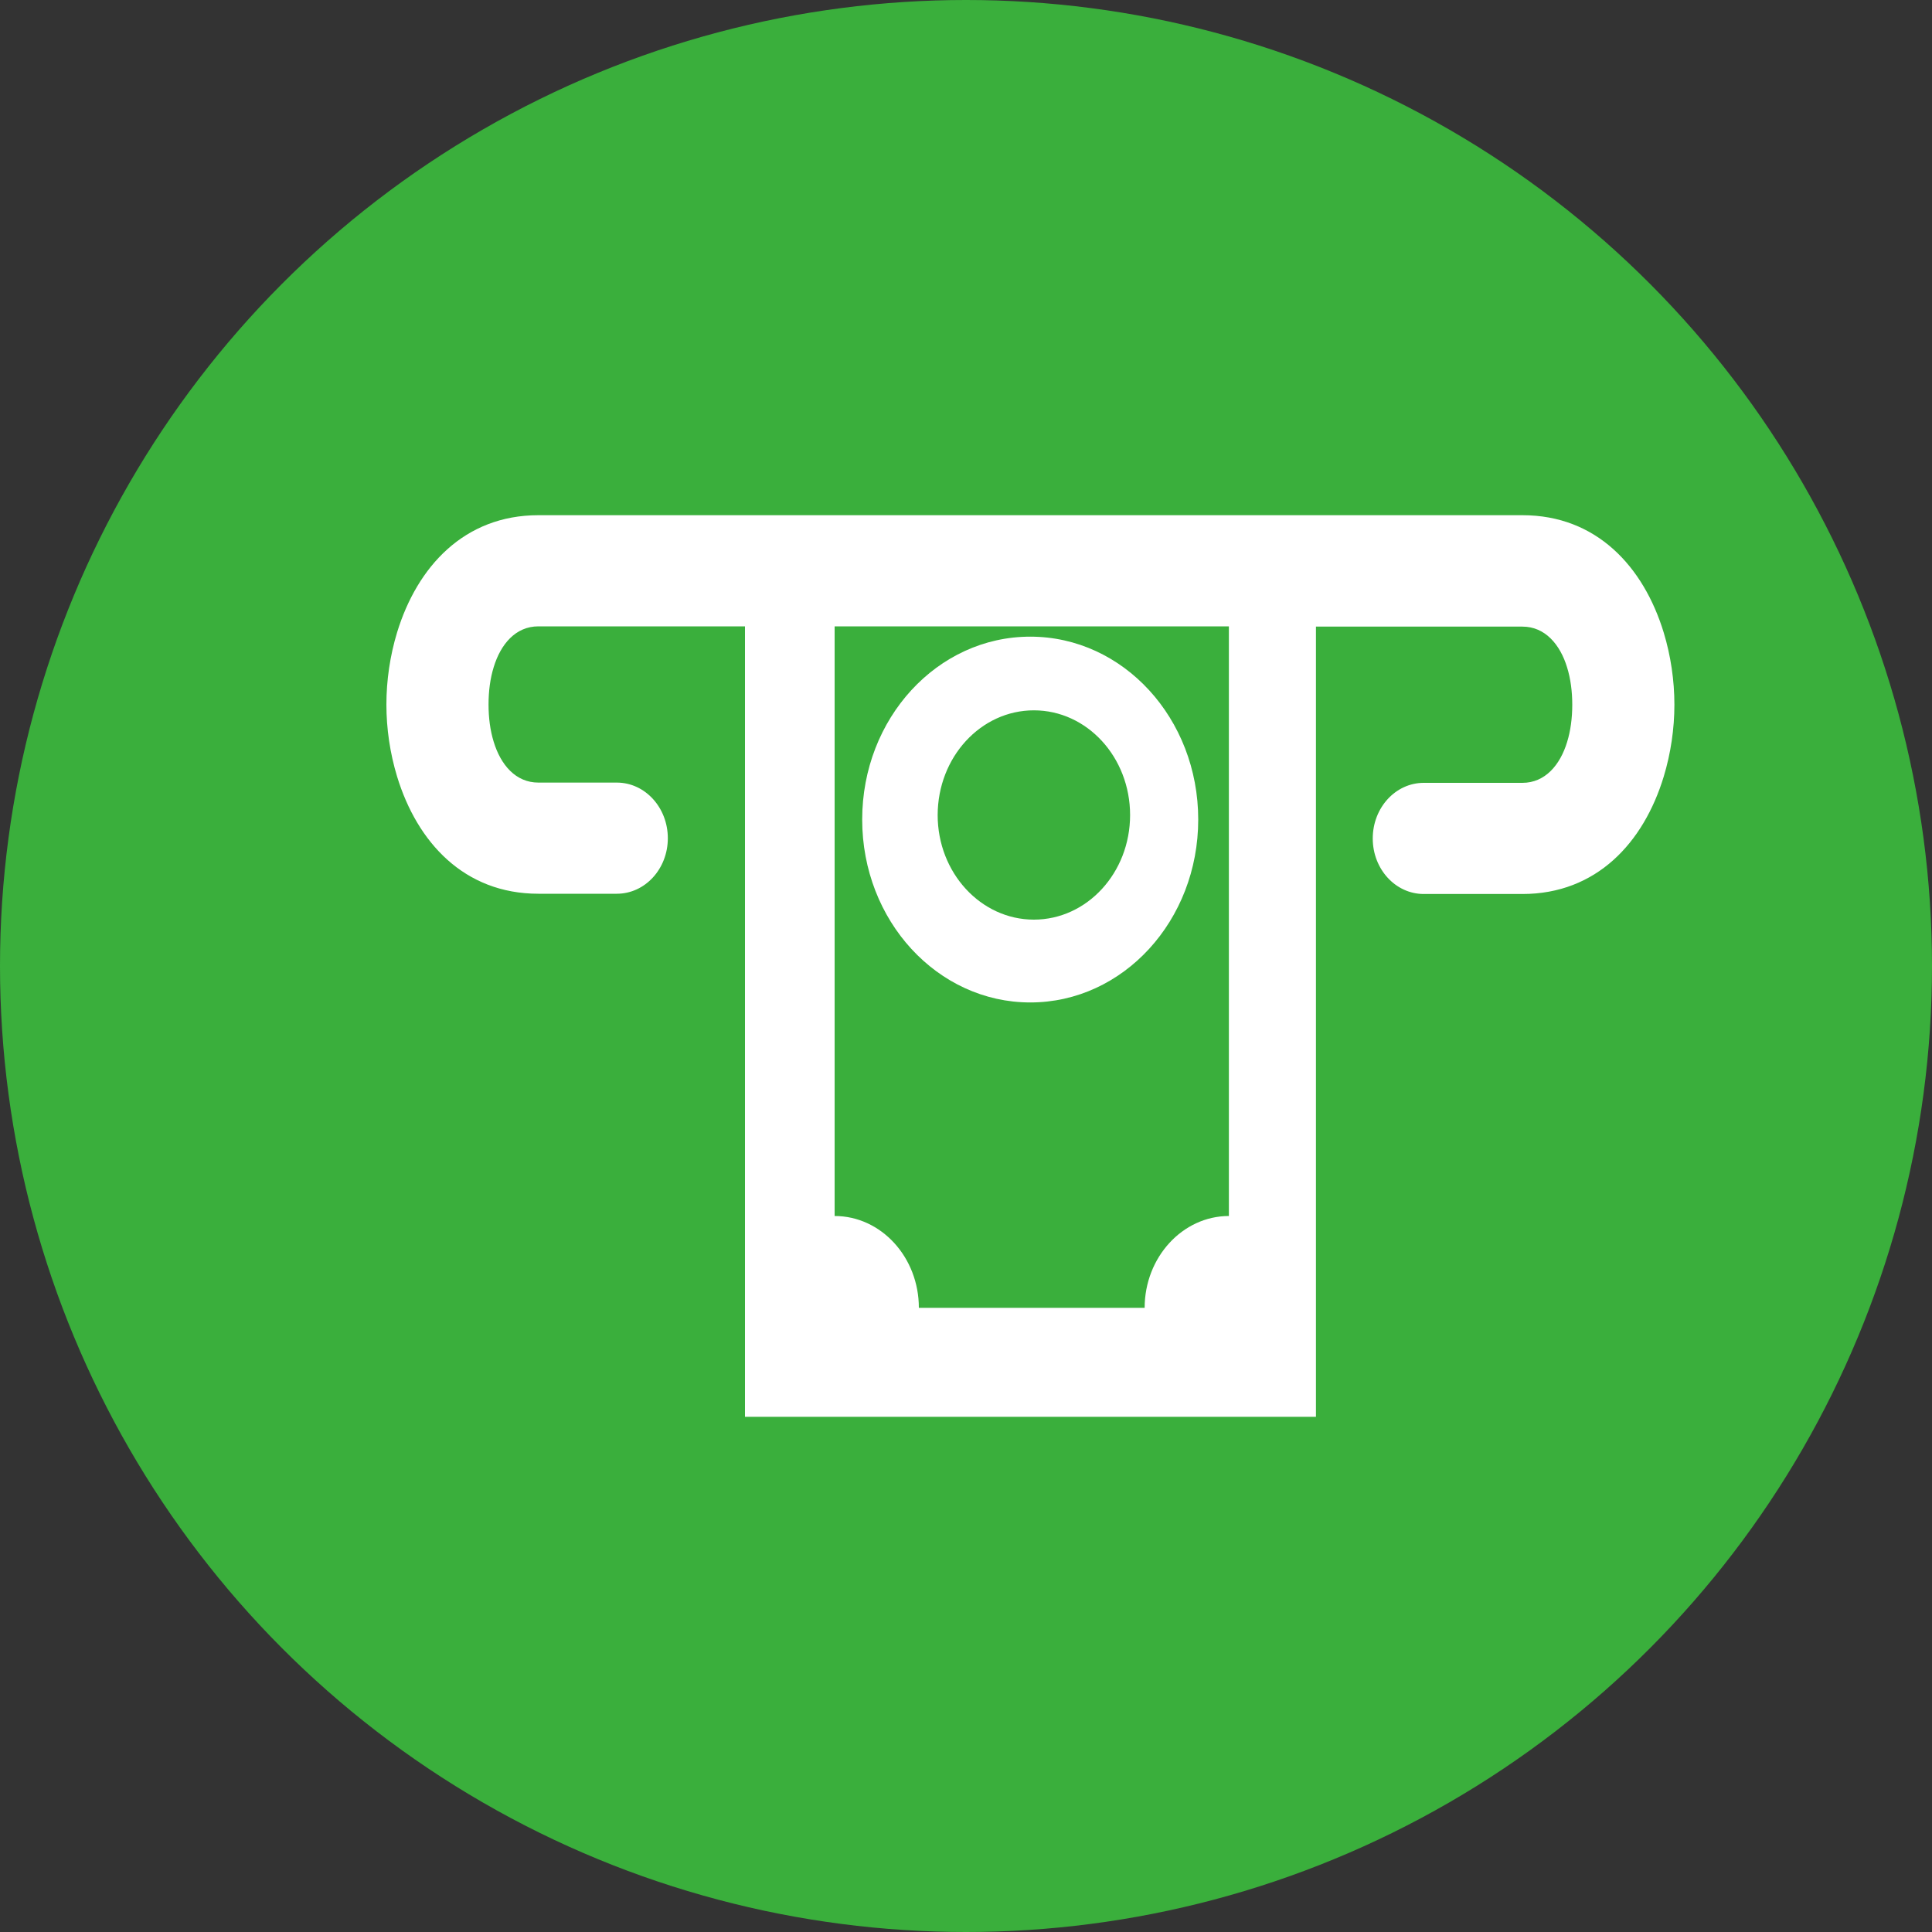 <svg width="15" height="15" viewBox="0 0 15 15" fill="none" xmlns="http://www.w3.org/2000/svg">
<rect x="0" y="0" width="15" height="15" fill="#333333" stroke="none"/>
<circle cx="7.5" cy="7.5" r="7.5" fill="#3AAF3C"/>
<path fill-rule="evenodd" clip-rule="evenodd" d="M10.217 4.863V11H5.784V4.863H4.18C4.003 4.863 3.887 5.002 3.833 5.18C3.806 5.267 3.793 5.366 3.793 5.47C3.793 5.573 3.806 5.672 3.833 5.759C3.887 5.937 4.003 6.076 4.18 6.076H4.789C5.008 6.076 5.185 6.27 5.185 6.508C5.185 6.746 5.008 6.939 4.789 6.939H4.18C3.604 6.939 3.239 6.54 3.083 6.029C3.028 5.848 3 5.657 3 5.47C3 5.283 3.028 5.091 3.083 4.91C3.239 4.4 3.604 4 4.18 4H11.82C12.396 4 12.761 4.4 12.917 4.911C12.972 5.092 13 5.284 13 5.471C13 5.657 12.972 5.849 12.917 6.03C12.761 6.542 12.396 6.941 11.82 6.941H11.054C10.835 6.941 10.658 6.748 10.658 6.51C10.658 6.271 10.835 6.078 11.054 6.078H11.82C11.996 6.078 12.113 5.939 12.167 5.761C12.194 5.674 12.207 5.575 12.207 5.471C12.207 5.368 12.194 5.269 12.167 5.182C12.113 5.004 11.996 4.865 11.82 4.865H10.217V4.863ZM6.48 4.863V9.441C6.841 9.441 7.134 9.761 7.134 10.154H8.887C8.887 9.762 9.181 9.441 9.541 9.441V4.863H6.48ZM8.027 5.515C8.44 5.515 8.774 5.879 8.774 6.328C8.774 6.777 8.439 7.14 8.027 7.14C7.615 7.14 7.28 6.776 7.28 6.328C7.281 5.878 7.615 5.515 8.027 5.515ZM9.303 6.363C9.303 7.147 8.721 7.783 7.999 7.783C7.278 7.783 6.694 7.148 6.694 6.363C6.694 5.578 7.277 4.943 7.999 4.943C8.721 4.943 9.303 5.578 9.303 6.363Z" fill="white"/>
</svg>
